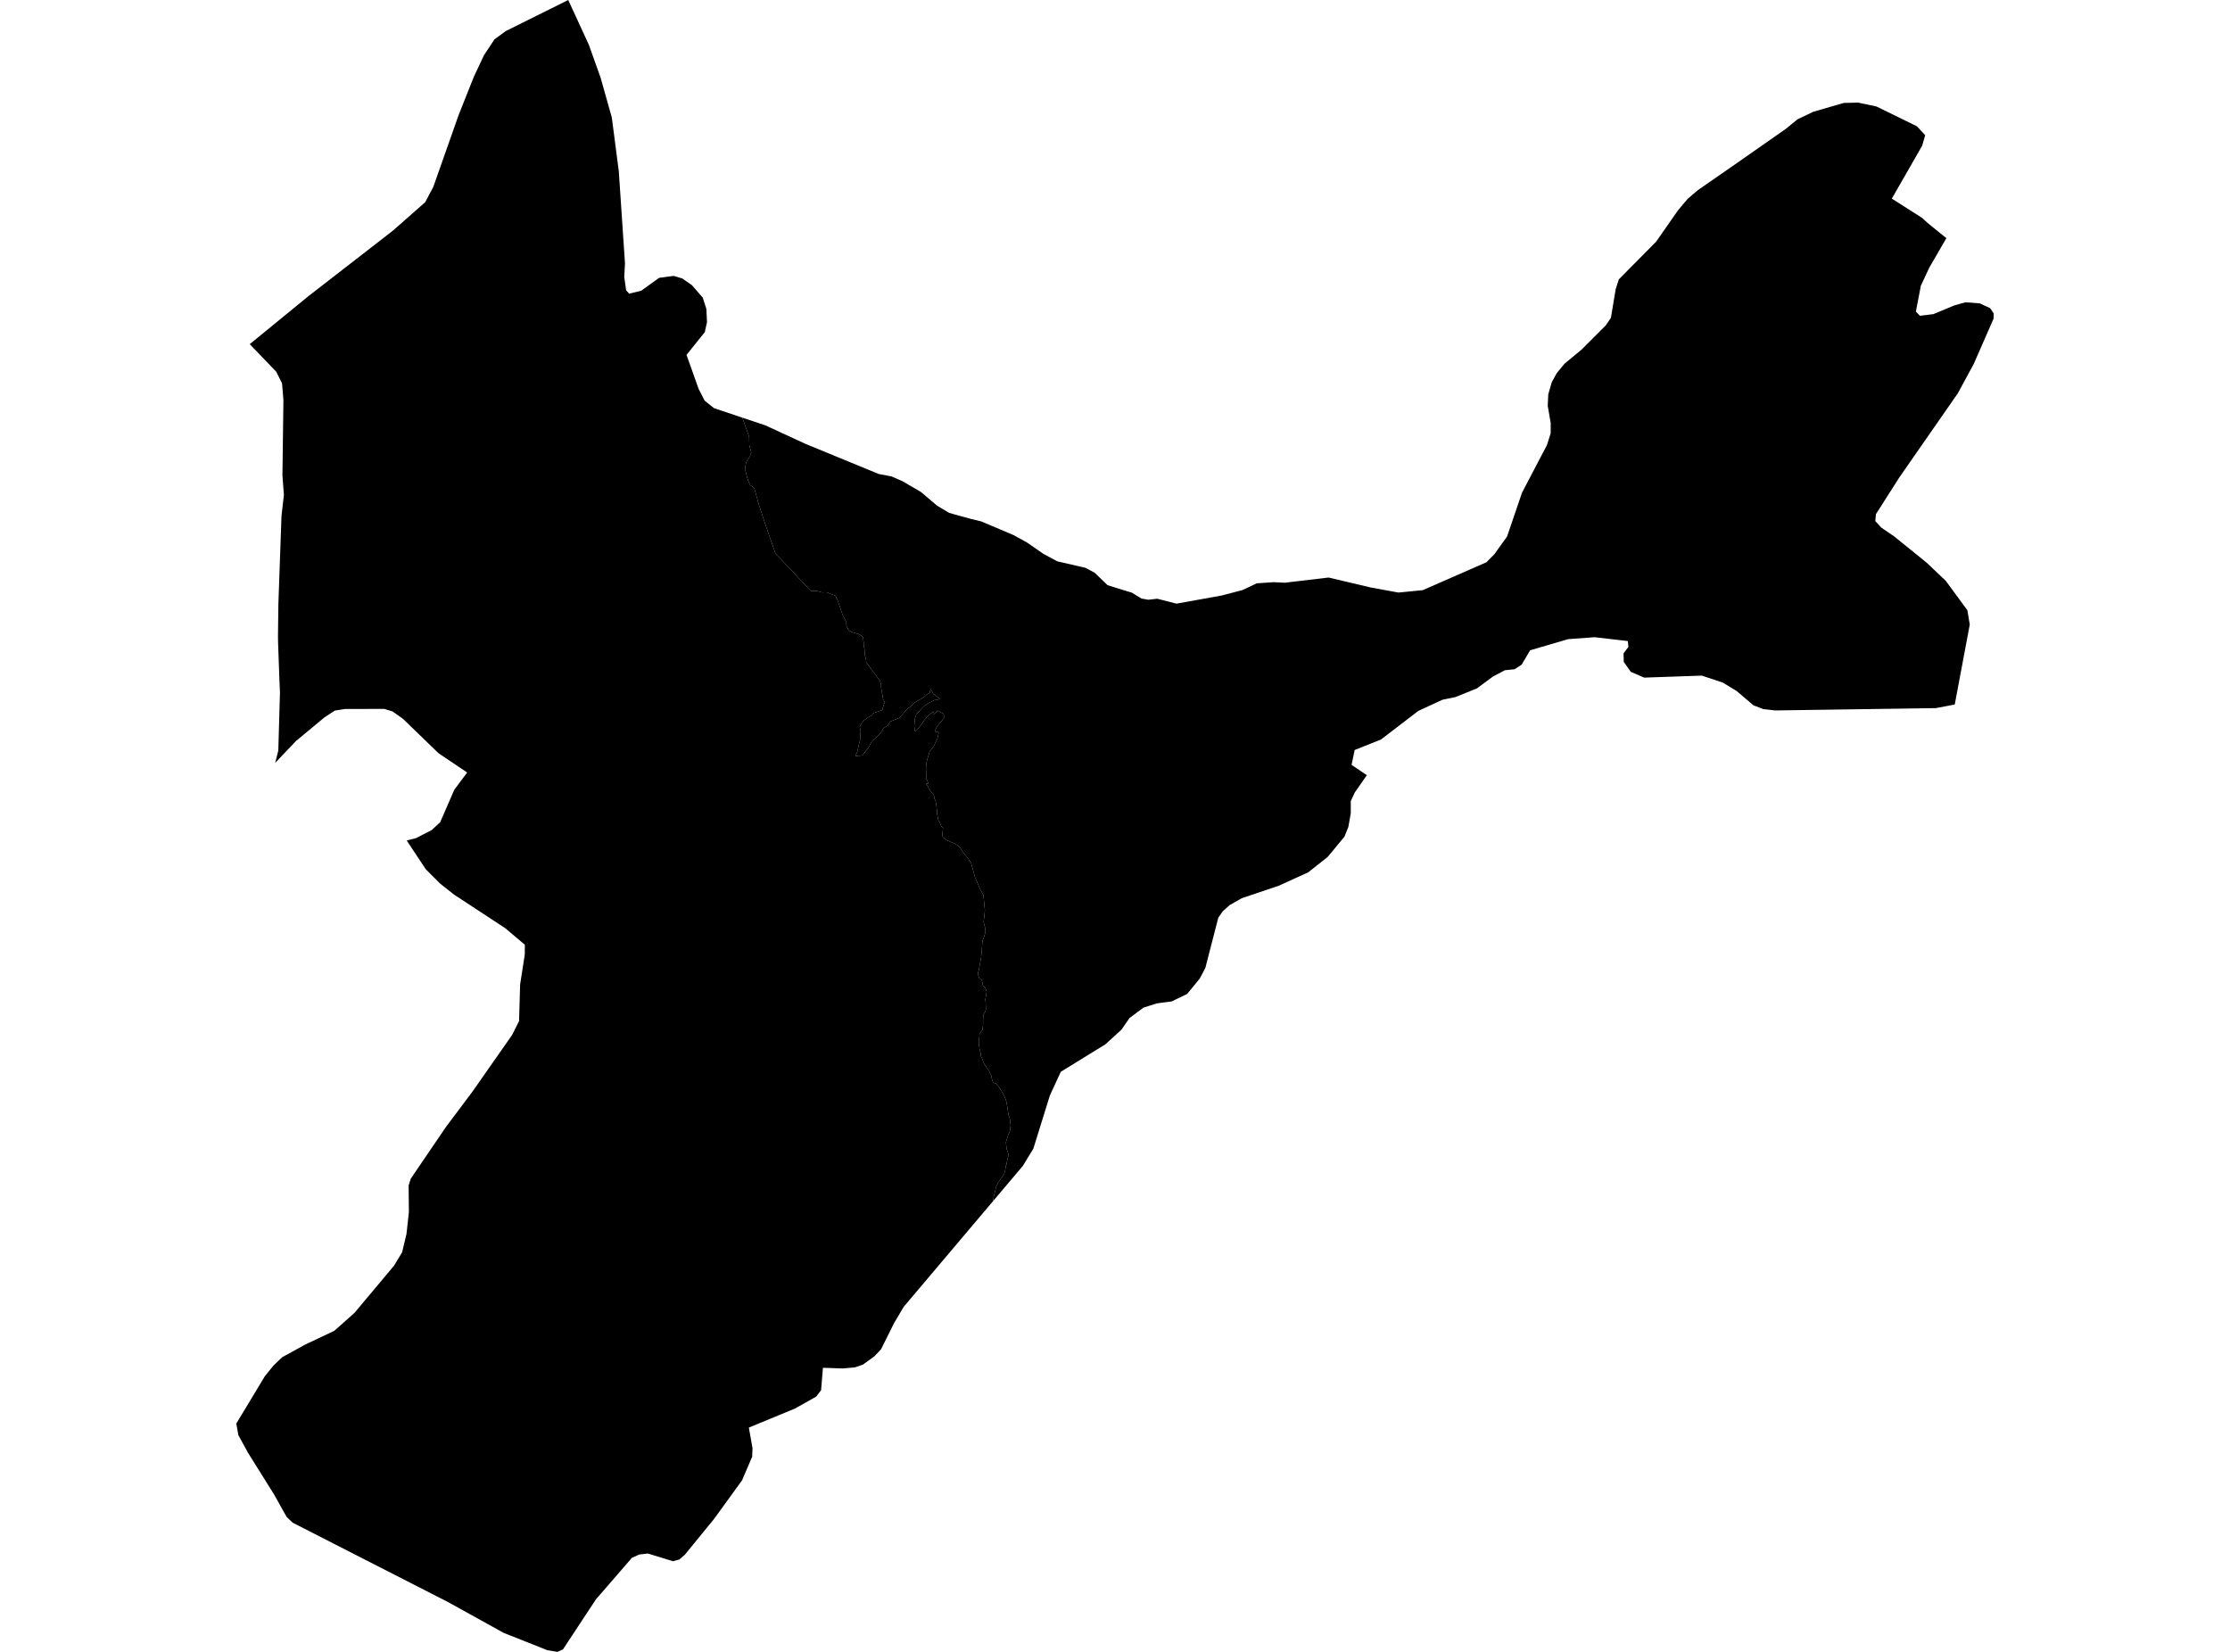 <?xml version='1.0'?>
<svg  baseProfile = 'tiny' width = '540' height = '400' stroke-linecap = 'round' stroke-linejoin = 'round' version='1.1' xmlns='http://www.w3.org/2000/svg'>
<path id='2904801001' title='2904801001'  d='M 466.186 32.746 465.462 35.272 458.108 48.097 465.446 52.764 466.75 53.971 471.319 57.672 467.168 64.832 465.14 69.193 463.934 75.453 464.915 76.466 468.182 76.064 473.186 73.972 475.938 73.2 479.397 73.457 481.924 74.632 482.777 75.887 482.744 77.174 477.965 88.084 474.087 95.245 459.911 115.633 454.263 124.499 454.102 126.173 455.55 127.75 458.656 129.874 466.556 136.262 471.191 140.671 476.404 147.767 476.984 151.227 473.347 170.601 468.761 171.47 429.884 172.033 427.004 171.711 424.606 170.794 420.567 167.351 417.188 165.291 412.087 163.601 398.136 164.084 394.901 162.684 393.196 160.27 393.147 158.211 394.322 156.65 394.177 155.234 386.148 154.3 379.743 154.767 370.523 157.47 368.479 160.93 366.774 162.056 364.408 162.298 361.496 163.843 357.65 166.691 352.436 168.799 349.315 169.442 343.473 172.13 334.398 179.081 328.042 181.608 327.285 185.212 330.986 187.706 328.074 191.89 327.092 193.966 327.092 196.927 326.513 200.225 325.548 202.623 321.476 207.531 316.762 211.248 309.649 214.482 300.686 217.507 297.774 219.165 296.132 220.629 295.022 222.19 291.884 234.355 290.533 236.946 287.475 240.679 283.726 242.497 280.154 242.964 276.903 243.994 273.508 246.52 271.577 249.32 267.683 252.876 256.869 259.538 254.23 265.267 250.224 278.156 247.681 282.324 240.472 290.852 240.617 289.854 240.907 288.68 241.18 287.505 241.695 286.33 242.307 285.542 243.192 284.206 243.481 282.967 243.546 282.34 243.771 281.873 243.835 281.245 244.254 279.604 243.771 278.22 243.674 277.448 243.578 276.595 243.932 275.436 244.157 274.728 244.527 273.94 244.656 273.168 244.72 272.46 244.543 270.915 244.205 269.917 244.109 269.225 243.674 266.667 243.433 265.975 243.095 265.202 242.548 264.285 241.904 263.223 241.196 262.386 240.488 262.161 240.183 261.276 240.054 260.455 239.619 259.586 239.442 259.184 238.895 258.492 238.364 257.688 238.107 257.108 237.737 256.127 237.447 255.66 237.495 255.129 237.238 254.196 237.029 252.796 237.013 251.975 237.125 251.444 237.206 250.286 237.898 249.385 238.042 248.162 238.059 246.746 238.107 245.748 238.557 244.992 238.734 244.525 238.702 243.592 238.686 242.755 238.59 242.015 238.751 241.274 238.911 240.148 238.622 239.311 238.042 238.684 237.737 237.3 237.093 236.849 236.787 235.916 236.868 235.449 237.045 234.806 237.544 232.086 237.624 231.443 237.769 229.769 237.833 228.739 237.914 227.806 238.171 227.243 238.606 225.746 238.59 224.909 238.477 224.362 238.187 223.349 238.493 220.452 238.139 216.751 237.367 215.367 236.594 213.533 236.095 212.423 235.194 209.092 234.905 208.545 233.006 206.083 232.716 205.616 232.33 205.069 231.767 204.618 230.93 204.168 229.257 203.46 228.307 202.736 228.195 202.092 228.355 200.515 227.969 200.145 227.68 199.405 227.197 198.584 226.891 196.91 226.875 196.363 226.762 195.156 226.553 193.95 226.264 193.403 226.151 192.566 225.298 191.552 224.912 190.924 224.622 190.265 224.236 189.814 224.799 189.718 224.59 189.154 224.397 188.704 224.284 188.559 224.236 185.952 224.317 184.858 224.51 183.973 225.121 181.978 226.087 180.755 227.02 178.759 227.326 177.327 226.344 177.134 226.65 176.346 227.503 175.123 228.13 174.463 228.565 173.9 228.549 172.902 227.1 172.065 226.135 172.966 226.119 172.307 224.944 173.095 223.866 174.334 222.707 175.992 221.951 176.893 221.517 177.005 221.388 175.702 221.565 173.932 221.871 173.047 222.949 171.824 223.802 170.923 224.88 170.247 226.28 169.555 227.696 169.298 226.038 168.026 225.346 166.836 225.153 167.705 224.284 168.284 223.963 168.622 223.11 169.185 221.694 169.99 220.632 170.987 219.666 171.679 218.91 172.564 217.848 173.803 215.579 174.72 214.935 175.734 213.97 176.297 213.23 177.52 212.055 178.647 211.089 179.548 210.349 180.98 209.287 182.332 208.885 182.911 207.099 183.088 207.598 182.026 208.064 179.95 208.257 179.323 208.338 177.665 208.418 177.134 208.193 176.008 208.483 175.364 209.094 174.527 210.108 173.771 211.138 173.24 211.636 172.596 212.666 172.275 213.68 171.937 213.777 171.422 214.066 170.472 214.678 169.636 214.275 170.167 213.841 169.233 213.712 168.509 213.358 166.449 213.358 165.822 213.133 165.001 213.101 164.872 209.786 160.415 209.673 159.514 209.384 158.452 209.368 157.728 209.352 157.293 209.158 156.312 209.142 155.588 209.046 154.88 209.03 154.429 208.66 153.979 207.935 153.56 206.23 153.045 205.425 152.53 204.959 151.468 204.926 150.664 204.186 149.248 203.816 148.266 203.333 146.754 202.77 145.241 202.303 144.259 201.676 144.018 200.228 143.423 198.973 143.439 197.814 143.101 196.301 143.053 195.561 142.264 189.35 135.667 187.805 134.09 185.424 127.251 183.814 122.359 182.64 118.159 181.658 117.467 181.175 116.405 180.805 115.166 180.403 113.557 180.644 112.028 181.594 110.484 181.932 109.582 181.449 107.796 181.401 105.737 179.759 101.134 185.375 103.017 194.95 107.442 212.795 114.78 215.869 115.359 218.524 116.518 222.997 119.125 226.923 122.456 229.836 124.193 232.346 124.901 235.243 125.69 237.64 126.269 245.461 129.584 248.695 131.37 252.67 134.122 256.033 135.924 262.855 137.501 265.06 138.676 268.198 141.701 273.234 143.262 274.071 143.503 276.404 144.935 278.078 145.225 280.25 144.984 284.885 146.174 295.859 144.195 300.895 142.876 304.323 141.25 308.41 140.977 311.114 141.105 321.718 139.85 331.952 142.264 338.646 143.487 344.519 142.908 359.951 136.149 361.898 134.17 362.767 132.931 364.939 129.922 368.56 119.302 374.594 107.78 375.495 104.932 375.511 102.486 374.787 98.254 374.916 95.486 375.753 92.574 376.976 90.353 378.858 88.068 382.946 84.689 388.851 78.783 390.09 76.949 391.233 70.046 392.005 67.648 401.048 58.508 406.326 50.929 408.643 48.178 411.105 46.07 420.567 39.504 432.443 31.201 435.275 28.884 439.088 27.066 446.474 24.926 449.934 24.845 454.375 25.778 464.207 30.59 466.186 32.746 Z' />
<path id='2904801002' title='2904801002'  d='M 179.759 101.134 181.401 105.737 181.449 107.796 181.932 109.582 181.594 110.484 180.644 112.028 180.403 113.557 180.805 115.166 181.175 116.405 181.658 117.467 182.64 118.159 183.814 122.359 185.424 127.251 187.805 134.09 189.35 135.667 195.561 142.264 196.301 143.053 197.814 143.101 198.973 143.439 200.228 143.423 201.676 144.018 202.303 144.259 202.77 145.241 203.333 146.754 203.816 148.266 204.186 149.248 204.926 150.664 204.959 151.468 205.425 152.53 206.23 153.045 207.935 153.56 208.66 153.979 209.03 154.429 209.046 154.88 209.142 155.588 209.158 156.312 209.352 157.293 209.368 157.728 209.384 158.452 209.673 159.514 209.786 160.415 213.101 164.872 213.133 165.001 213.358 165.822 213.358 166.449 213.712 168.509 213.841 169.233 214.275 170.167 214.678 169.636 214.066 170.472 213.777 171.422 213.68 171.937 212.666 172.275 211.636 172.596 211.138 173.24 210.108 173.771 209.094 174.527 208.483 175.364 208.193 176.008 208.418 177.134 208.338 177.665 208.257 179.323 208.064 179.95 207.598 182.026 207.099 183.088 208.885 182.911 209.287 182.332 210.349 180.98 211.089 179.548 212.055 178.647 213.23 177.52 213.97 176.297 214.935 175.734 215.579 174.72 217.848 173.803 218.91 172.564 219.666 171.679 220.632 170.987 221.694 169.99 223.11 169.185 223.963 168.622 224.284 168.284 225.153 167.705 225.346 166.836 226.038 168.026 227.696 169.298 226.28 169.555 224.88 170.247 223.802 170.923 222.949 171.824 221.871 173.047 221.565 173.932 221.388 175.702 221.517 177.005 221.951 176.893 222.707 175.992 223.866 174.334 224.944 173.095 226.119 172.307 226.135 172.966 227.1 172.065 228.549 172.902 228.565 173.9 228.13 174.463 227.503 175.123 226.65 176.346 226.344 177.134 227.326 177.327 227.02 178.759 226.087 180.755 225.121 181.978 224.51 183.973 224.317 184.858 224.236 185.952 224.284 188.559 224.397 188.704 224.59 189.154 224.799 189.718 224.236 189.814 224.622 190.265 224.912 190.924 225.298 191.552 226.151 192.566 226.264 193.403 226.553 193.95 226.762 195.156 226.875 196.363 226.891 196.91 227.197 198.584 227.68 199.405 227.969 200.145 228.355 200.515 228.195 202.092 228.307 202.736 229.257 203.46 230.93 204.168 231.767 204.618 232.33 205.069 232.716 205.616 233.006 206.083 234.905 208.545 235.194 209.092 236.095 212.423 236.594 213.533 237.367 215.367 238.139 216.751 238.493 220.452 238.187 223.349 238.477 224.362 238.59 224.909 238.606 225.746 238.171 227.243 237.914 227.806 237.833 228.739 237.769 229.769 237.624 231.443 237.544 232.086 237.045 234.806 236.868 235.449 236.787 235.916 237.093 236.849 237.737 237.3 238.042 238.684 238.622 239.311 238.911 240.148 238.751 241.274 238.59 242.015 238.686 242.755 238.702 243.592 238.734 244.525 238.557 244.992 238.107 245.748 238.059 246.746 238.042 248.162 237.898 249.385 237.206 250.286 237.125 251.444 237.013 251.975 237.029 252.796 237.238 254.196 237.495 255.129 237.447 255.66 237.737 256.127 238.107 257.108 238.364 257.688 238.895 258.492 239.442 259.184 239.619 259.586 240.054 260.455 240.183 261.276 240.488 262.161 241.196 262.386 241.904 263.223 242.548 264.285 243.095 265.202 243.433 265.975 243.674 266.667 244.109 269.225 244.205 269.917 244.543 270.915 244.72 272.46 244.656 273.168 244.527 273.94 244.157 274.728 243.932 275.436 243.578 276.595 243.674 277.448 243.771 278.22 244.254 279.604 243.835 281.245 243.771 281.873 243.546 282.34 243.481 282.967 243.192 284.206 242.307 285.542 241.695 286.33 241.18 287.505 240.907 288.68 240.617 289.854 240.472 290.852 218.829 316.453 216.48 320.428 213.342 326.736 211.717 328.442 208.998 330.421 207.034 331.113 204.025 331.37 199.278 331.209 198.828 336.632 197.637 338.193 192.52 341.073 181.336 345.692 182.221 350.68 182.141 352.74 179.695 358.452 172.921 367.801 165.808 376.507 164.489 377.633 162.96 378.051 156.894 376.185 154.786 376.426 153.016 377.231 146.885 384.311 144.326 387.256 136.329 399.389 134.993 400 132.547 399.598 121.959 395.398 108.539 387.964 70.869 368.718 69.421 367.334 66.363 361.879 60.056 351.79 57.722 347.526 57.223 344.71 64.143 333.237 66.202 330.694 68.326 328.651 73.958 325.561 80.942 322.262 85.834 317.918 95.392 306.509 97.371 303.259 98.434 298.785 99.013 293.507 98.948 287.071 99.479 285.397 108.056 272.797 114.396 264.35 124.035 250.575 125.692 247.26 125.95 238.378 127.076 231.153 127.092 228.771 122.329 224.749 109.987 216.655 106.656 214.032 103.116 210.508 98.482 203.524 100.718 202.961 104.516 201.014 106.592 199.099 110.003 191.246 113.125 187.063 106.173 182.38 97.597 174.077 95.054 172.275 93.059 171.663 83.581 171.679 81.087 172.065 78.561 173.723 71.706 179.403 66.637 184.729 67.393 181.752 67.795 167.656 67.667 164.76 67.345 155.829 67.313 154.22 67.409 146.303 68.166 124.918 68.745 119.833 68.391 115.134 68.632 96.854 68.294 92.815 66.894 90.015 60.474 83.337 74.699 71.703 95.119 55.869 102.971 48.95 104.934 45.233 111.033 27.919 114.75 18.569 117.196 13.372 119.739 9.526 122.458 7.531 137.6 0 142.588 10.83 145.436 18.811 148.156 28.466 149.846 41.5 151.342 63.786 151.165 67.085 151.616 70.287 152.34 71.108 155.268 70.4 159.613 67.278 163.137 66.811 165.197 67.423 167.546 69.048 170.169 72.073 171.054 74.825 171.199 78.027 170.668 80.425 166.243 85.928 169.171 94.167 170.636 97.031 172.921 98.849 179.759 101.134 Z' />
</svg>